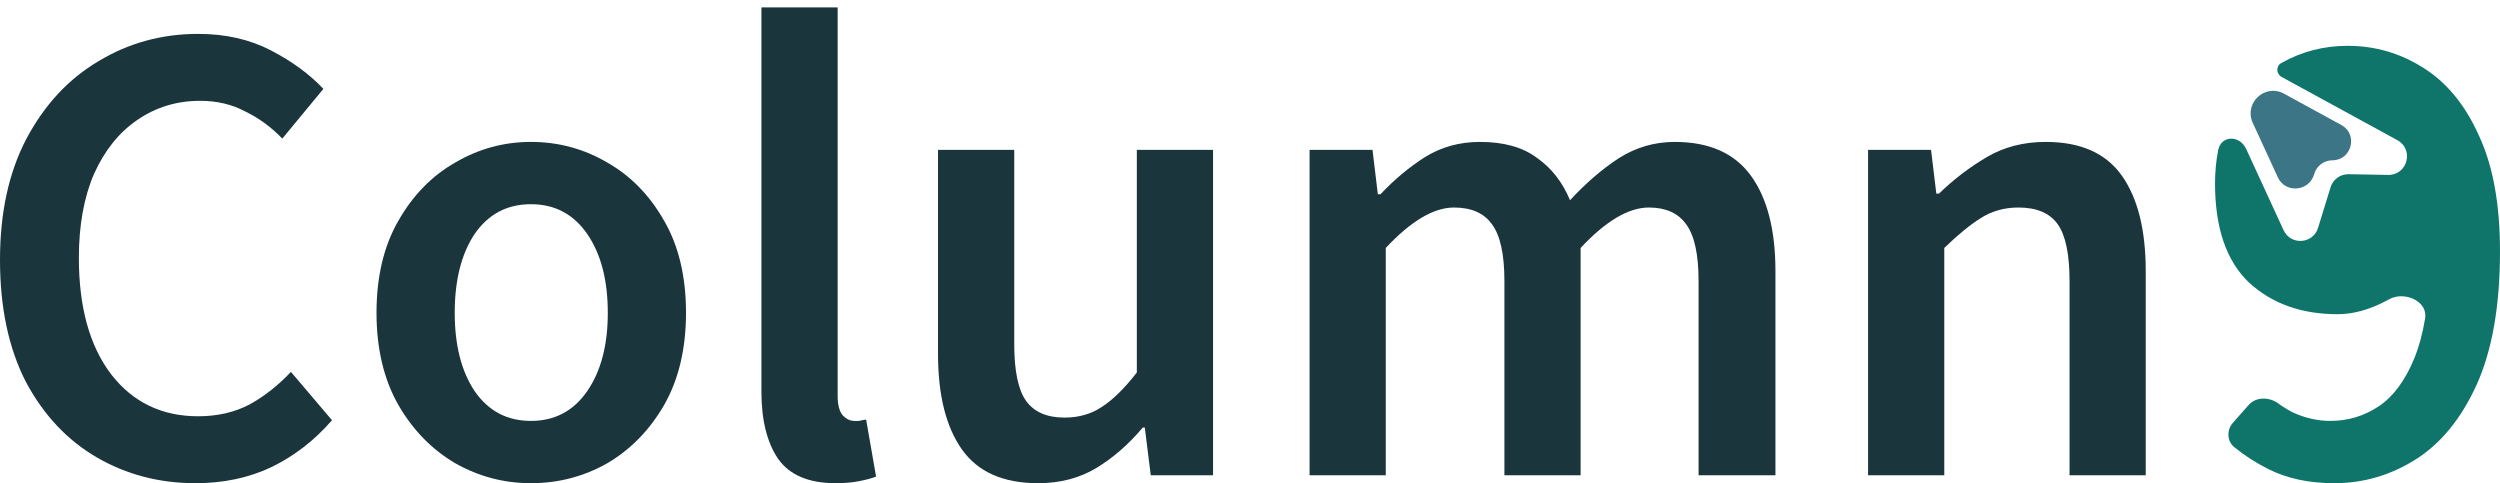 <svg width="119" height="23" viewBox="0 0 119 23" fill="none" xmlns="http://www.w3.org/2000/svg">
<path d="M39.777 23C38.494 23 37.58 22.611 37.033 21.833C36.507 21.055 36.244 19.993 36.244 18.647V0.351H39.872V18.836C39.872 19.278 39.956 19.593 40.124 19.782C40.292 19.951 40.471 20.035 40.66 20.035H40.881C40.965 20.014 41.081 19.993 41.228 19.972L41.701 22.684C41.491 22.769 41.218 22.842 40.881 22.905C40.566 22.968 40.198 23 39.777 23Z" fill="#1B353D"/>
<path d="M4.605 21.77C6.014 22.59 7.581 23 9.306 23C10.63 23 11.829 22.748 12.902 22.243C13.995 21.717 14.962 20.971 15.804 20.003L13.848 17.701C13.259 18.331 12.607 18.847 11.892 19.246C11.177 19.625 10.357 19.814 9.432 19.814C7.707 19.814 6.33 19.152 5.299 17.827C4.269 16.481 3.754 14.63 3.754 12.275C3.754 10.719 3.996 9.383 4.479 8.269C4.984 7.154 5.667 6.303 6.53 5.714C7.413 5.104 8.412 4.799 9.526 4.799C10.325 4.799 11.04 4.967 11.671 5.304C12.323 5.619 12.912 6.05 13.438 6.597L15.393 4.231C14.742 3.537 13.911 2.927 12.902 2.402C11.892 1.876 10.736 1.613 9.432 1.613C7.707 1.613 6.13 2.044 4.7 2.906C3.27 3.748 2.124 4.978 1.262 6.597C0.421 8.195 0 10.12 0 12.37C0 14.641 0.41 16.576 1.23 18.174C2.071 19.751 3.196 20.95 4.605 21.77Z" fill="#1B353D"/>
<path fill-rule="evenodd" clip-rule="evenodd" d="M21.676 22.054C22.791 22.684 23.989 23 25.272 23C26.576 23 27.785 22.684 28.9 22.054C30.014 21.402 30.919 20.477 31.613 19.278C32.307 18.058 32.654 16.596 32.654 14.893C32.654 13.169 32.307 11.707 31.613 10.508C30.919 9.289 30.014 8.364 28.9 7.733C27.785 7.081 26.576 6.755 25.272 6.755C23.989 6.755 22.791 7.081 21.676 7.733C20.562 8.364 19.657 9.289 18.963 10.508C18.27 11.707 17.922 13.169 17.922 14.893C17.922 16.596 18.27 18.058 18.963 19.278C19.657 20.477 20.562 21.402 21.676 22.054ZM27.953 18.615C27.302 19.562 26.408 20.035 25.272 20.035C24.137 20.035 23.243 19.562 22.591 18.615C21.96 17.669 21.645 16.428 21.645 14.893C21.645 13.337 21.96 12.086 22.591 11.139C23.243 10.193 24.137 9.72 25.272 9.72C26.408 9.72 27.302 10.193 27.953 11.139C28.605 12.086 28.931 13.337 28.931 14.893C28.931 16.428 28.605 17.669 27.953 18.615Z" fill="#1B353D"/>
<path d="M45.786 21.391C46.543 22.464 47.752 23 49.413 23C50.465 23 51.39 22.758 52.189 22.274C52.988 21.791 53.724 21.149 54.397 20.35H54.492L54.776 22.622H57.741V7.133H54.113V17.732C53.525 18.489 52.967 19.036 52.442 19.372C51.937 19.709 51.348 19.877 50.675 19.877C49.834 19.877 49.224 19.614 48.846 19.088C48.467 18.563 48.278 17.659 48.278 16.376V7.133H44.65V16.849C44.65 18.805 45.029 20.319 45.786 21.391Z" fill="#1B353D"/>
<path d="M62.336 22.622V7.133H65.332L65.585 9.247H65.711C66.363 8.553 67.067 7.964 67.825 7.48C68.603 6.997 69.475 6.755 70.443 6.755C71.578 6.755 72.483 7.007 73.156 7.512C73.849 7.996 74.375 8.668 74.733 9.531C75.469 8.732 76.236 8.069 77.035 7.543C77.856 7.018 78.749 6.755 79.717 6.755C81.357 6.755 82.566 7.291 83.344 8.364C84.122 9.436 84.511 10.95 84.511 12.906V22.622H80.852V13.379C80.852 12.096 80.652 11.192 80.253 10.666C79.874 10.14 79.285 9.878 78.486 9.878C77.519 9.878 76.436 10.519 75.237 11.802V22.622H71.61V13.379C71.61 12.096 71.41 11.192 71.01 10.666C70.632 10.14 70.033 9.878 69.212 9.878C68.245 9.878 67.162 10.519 65.963 11.802V22.622H62.336Z" fill="#1B353D"/>
<path d="M88.92 7.133V22.622H92.548V11.802C93.2 11.171 93.778 10.698 94.283 10.382C94.809 10.046 95.408 9.878 96.081 9.878C96.943 9.878 97.563 10.14 97.942 10.666C98.32 11.192 98.51 12.096 98.51 13.379V22.622H102.137V12.906C102.137 10.95 101.759 9.436 101.002 8.364C100.245 7.291 99.035 6.755 97.374 6.755C96.323 6.755 95.387 6.997 94.567 7.48C93.747 7.964 92.99 8.542 92.296 9.215H92.169L91.917 7.133H88.92Z" fill="#1B353D"/>
<path d="M111.018 7.63C110.616 7.63 110.263 7.902 110.155 8.289V8.289C109.925 9.115 108.785 9.221 108.426 8.442L107.231 5.846C106.799 4.909 107.811 3.964 108.716 4.458L111.447 5.95C112.26 6.394 111.945 7.63 111.018 7.63V7.63Z" fill="#3B7586"/>
<path d="M108.698 10.956C109.036 11.69 110.102 11.619 110.34 10.846L110.935 8.914C111.05 8.538 111.4 8.285 111.793 8.292L113.675 8.326C114.596 8.343 114.922 7.114 114.114 6.672L108.611 3.666C108.344 3.521 108.324 3.148 108.59 3.001V3.001C109.557 2.454 110.609 2.181 111.744 2.181C113.048 2.181 114.247 2.528 115.34 3.222C116.455 3.916 117.338 4.988 117.99 6.439C118.663 7.869 119 9.709 119 11.96C119 14.546 118.631 16.66 117.895 18.3C117.159 19.919 116.192 21.107 114.993 21.864C113.795 22.621 112.501 23 111.113 23C109.915 23 108.874 22.779 107.991 22.337C107.378 22.031 106.831 21.679 106.349 21.282C105.995 20.988 105.986 20.463 106.291 20.119L107.036 19.277C107.391 18.877 108.017 18.889 108.448 19.205C108.656 19.359 108.883 19.498 109.126 19.625C109.715 19.898 110.314 20.035 110.924 20.035C111.765 20.035 112.533 19.803 113.227 19.341C113.921 18.878 114.489 18.111 114.93 17.038C115.147 16.502 115.315 15.875 115.436 15.156C115.574 14.332 114.447 13.841 113.716 14.248C113.669 14.274 113.622 14.3 113.574 14.325C112.775 14.746 112.007 14.956 111.271 14.956C109.547 14.956 108.138 14.451 107.044 13.442C105.972 12.412 105.436 10.845 105.436 8.742C105.436 8.176 105.486 7.643 105.586 7.144C105.73 6.43 106.612 6.426 106.917 7.088L108.698 10.956Z" fill="#0F756B"/>
</svg>
